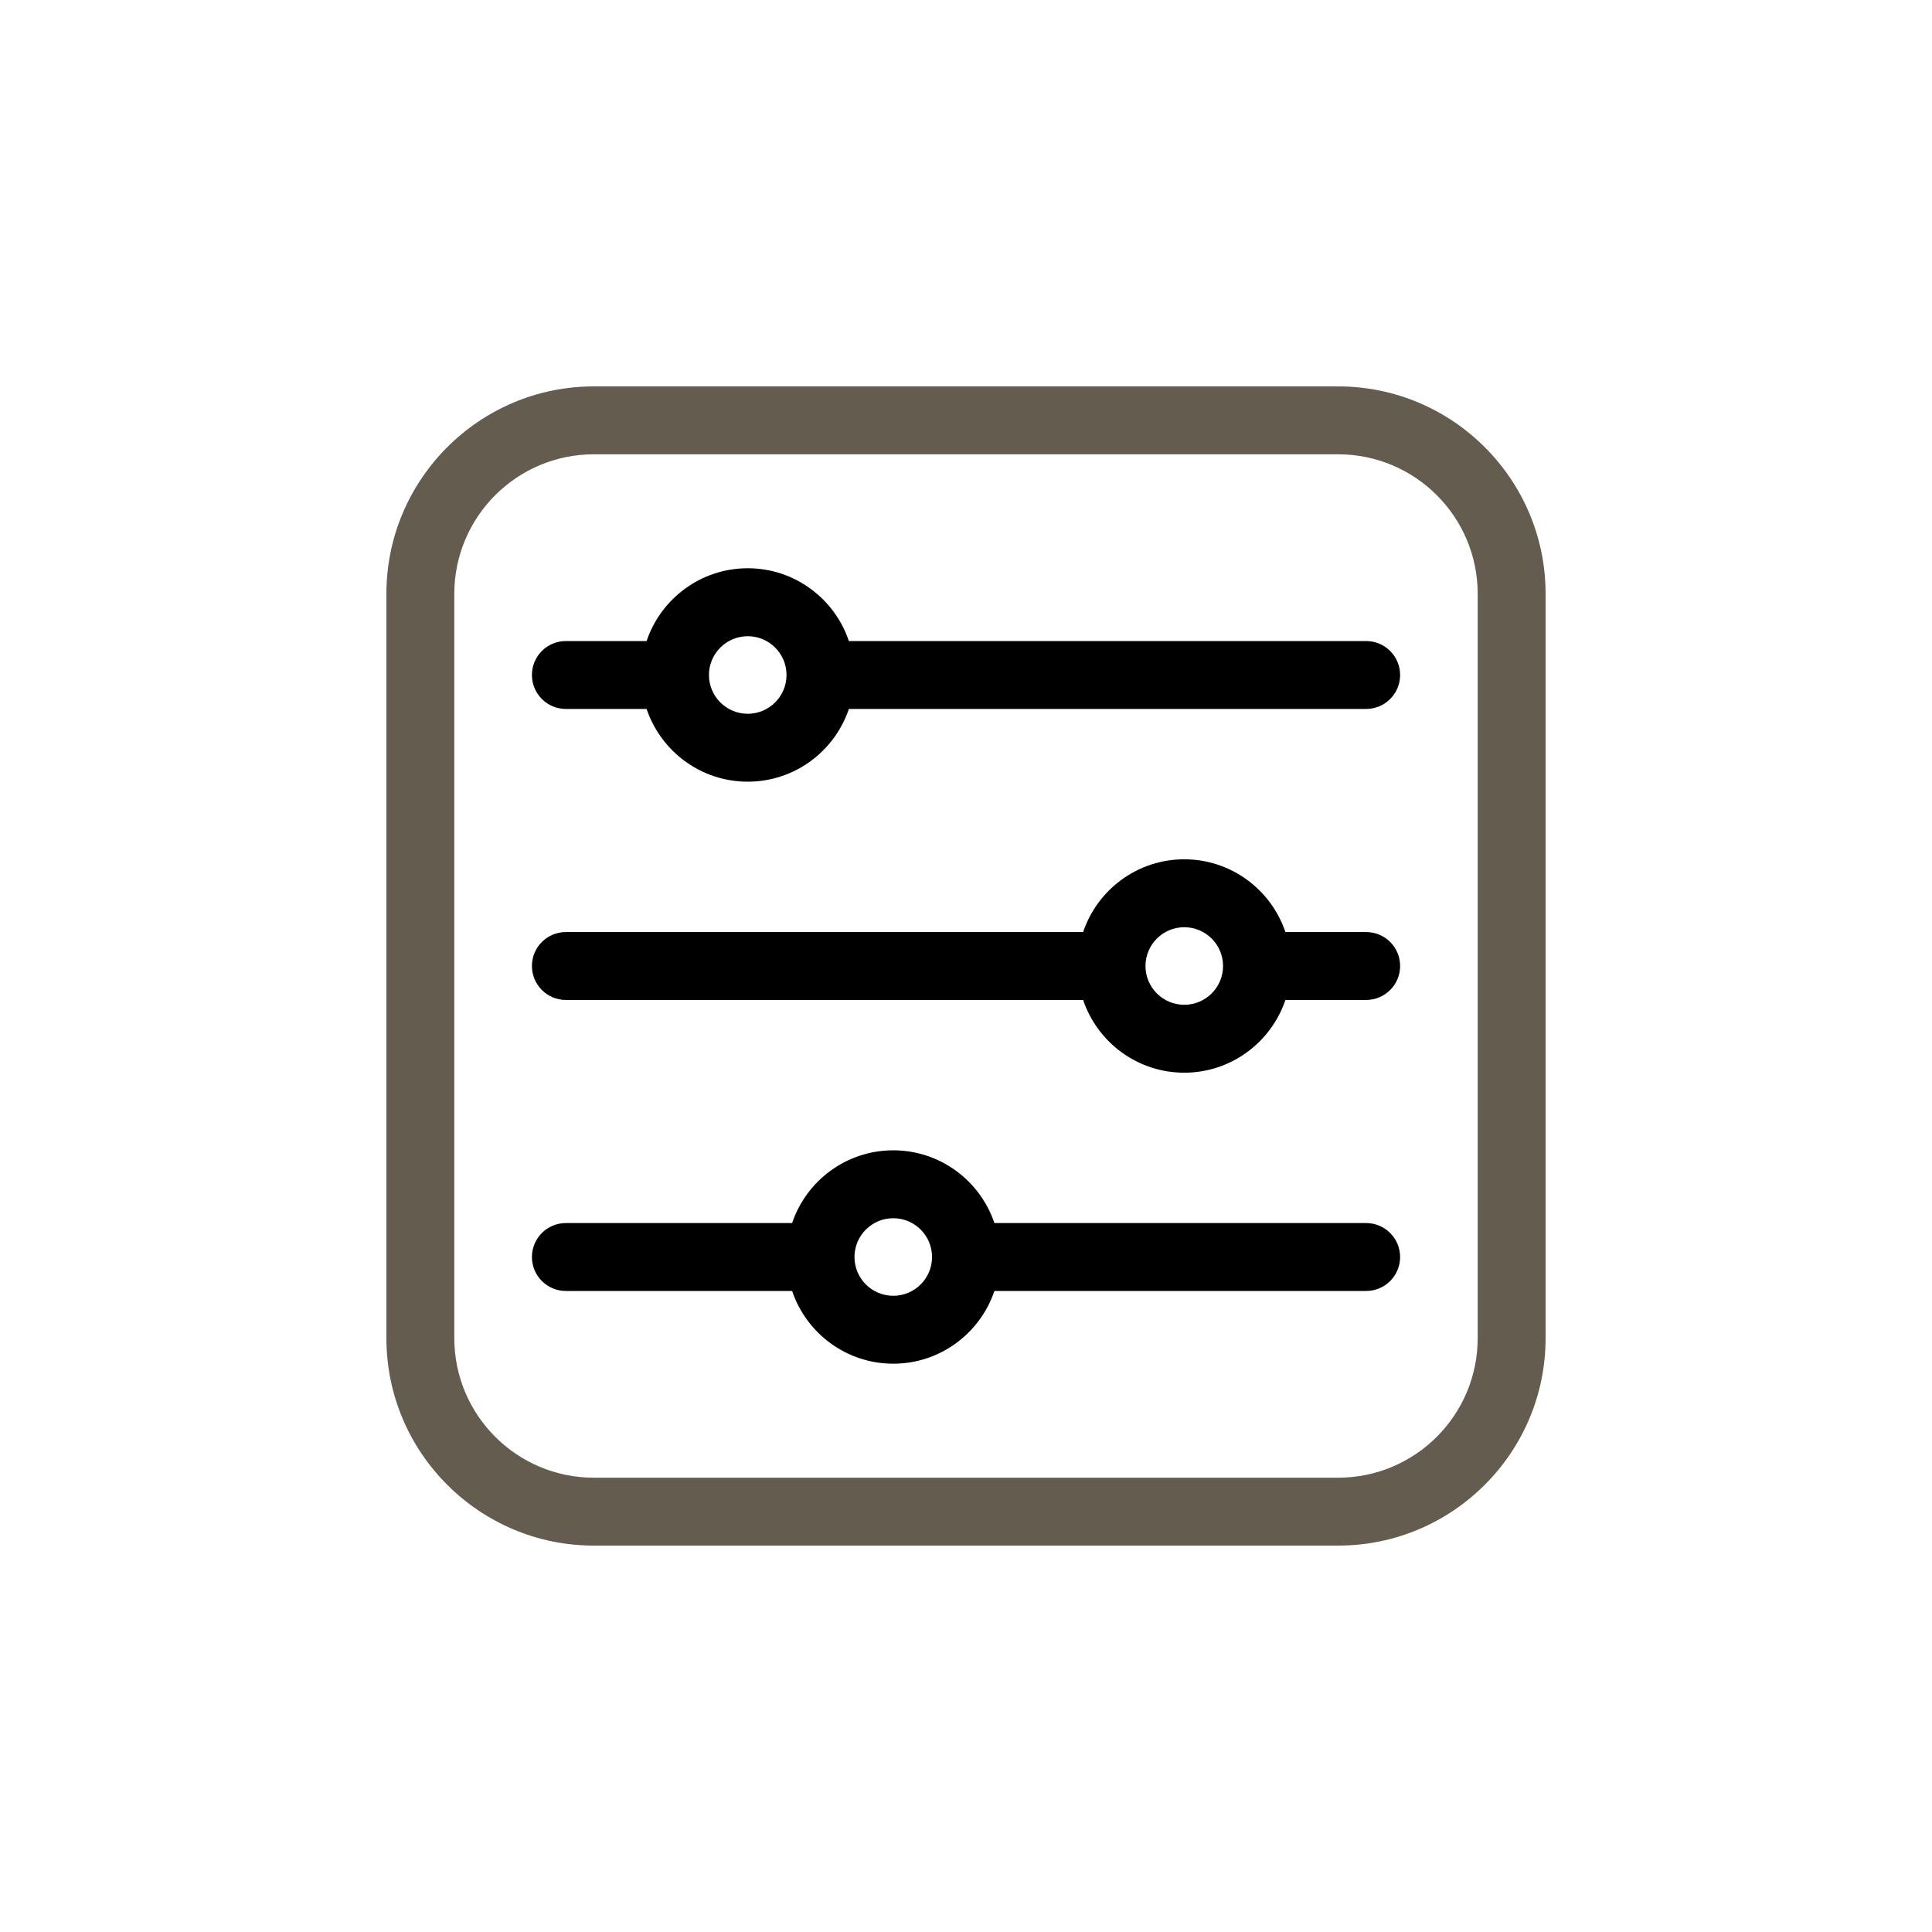 <svg width="40" height="40" viewBox="0 0 40 40" xmlns="http://www.w3.org/2000/svg">
<path d="M27.706 8H12.294C9.926 8 8 9.926 8 12.294V27.706C8 30.074 9.926 32 12.294 32H27.706C30.074 32 32 30.074 32 27.706V12.294C32 9.926 30.074 8 27.706 8ZM30.594 27.706C30.594 29.299 29.299 30.594 27.706 30.594H12.294C10.701 30.594 9.406 29.299 9.406 27.706V12.294C9.406 10.701 10.701 9.406 12.294 9.406H27.706C29.299 9.406 30.594 10.701 30.594 12.294V27.706Z" fill="#645C4F"/>
<path d="M28.284 13.272H17.575C17.281 12.397 16.454 11.765 15.481 11.765C14.509 11.765 13.682 12.397 13.387 13.272H11.716C11.327 13.272 11.013 13.587 11.013 13.975C11.013 14.363 11.327 14.678 11.716 14.678H13.387C13.682 15.552 14.509 16.184 15.481 16.184C16.454 16.184 17.281 15.552 17.575 14.678H28.285C28.673 14.678 28.988 14.363 28.988 13.975C28.988 13.587 28.673 13.272 28.284 13.272ZM15.481 14.778C15.039 14.778 14.678 14.418 14.678 13.975C14.678 13.532 15.039 13.172 15.481 13.172C15.924 13.172 16.284 13.532 16.284 13.975C16.284 14.418 15.924 14.778 15.481 14.778ZM28.284 19.297H26.613C26.318 18.422 25.491 17.791 24.519 17.791C23.546 17.791 22.719 18.422 22.425 19.297H11.716C11.327 19.297 11.013 19.611 11.013 20C11.013 20.388 11.327 20.703 11.716 20.703H22.425C22.719 21.577 23.546 22.209 24.519 22.209C25.491 22.209 26.318 21.577 26.613 20.703H28.285C28.673 20.703 28.988 20.388 28.988 20C28.988 19.611 28.673 19.297 28.284 19.297ZM24.519 20.803C24.076 20.803 23.716 20.443 23.716 20C23.716 19.557 24.076 19.197 24.519 19.197C24.962 19.197 25.322 19.557 25.322 20C25.322 20.443 24.962 20.803 24.519 20.803ZM28.284 25.322H20.588C20.293 24.447 19.466 23.816 18.494 23.816C17.521 23.816 16.694 24.447 16.4 25.322H11.716C11.327 25.322 11.013 25.637 11.013 26.025C11.013 26.413 11.327 26.728 11.716 26.728H16.4C16.694 27.602 17.521 28.234 18.494 28.234C19.466 28.234 20.293 27.602 20.588 26.728H28.285C28.673 26.728 28.988 26.413 28.988 26.025C28.988 25.637 28.673 25.322 28.284 25.322ZM18.494 26.828C18.051 26.828 17.691 26.468 17.691 26.025C17.691 25.582 18.051 25.222 18.494 25.222C18.937 25.222 19.297 25.582 19.297 26.025C19.297 26.468 18.937 26.828 18.494 26.828Z"/>
</svg>
